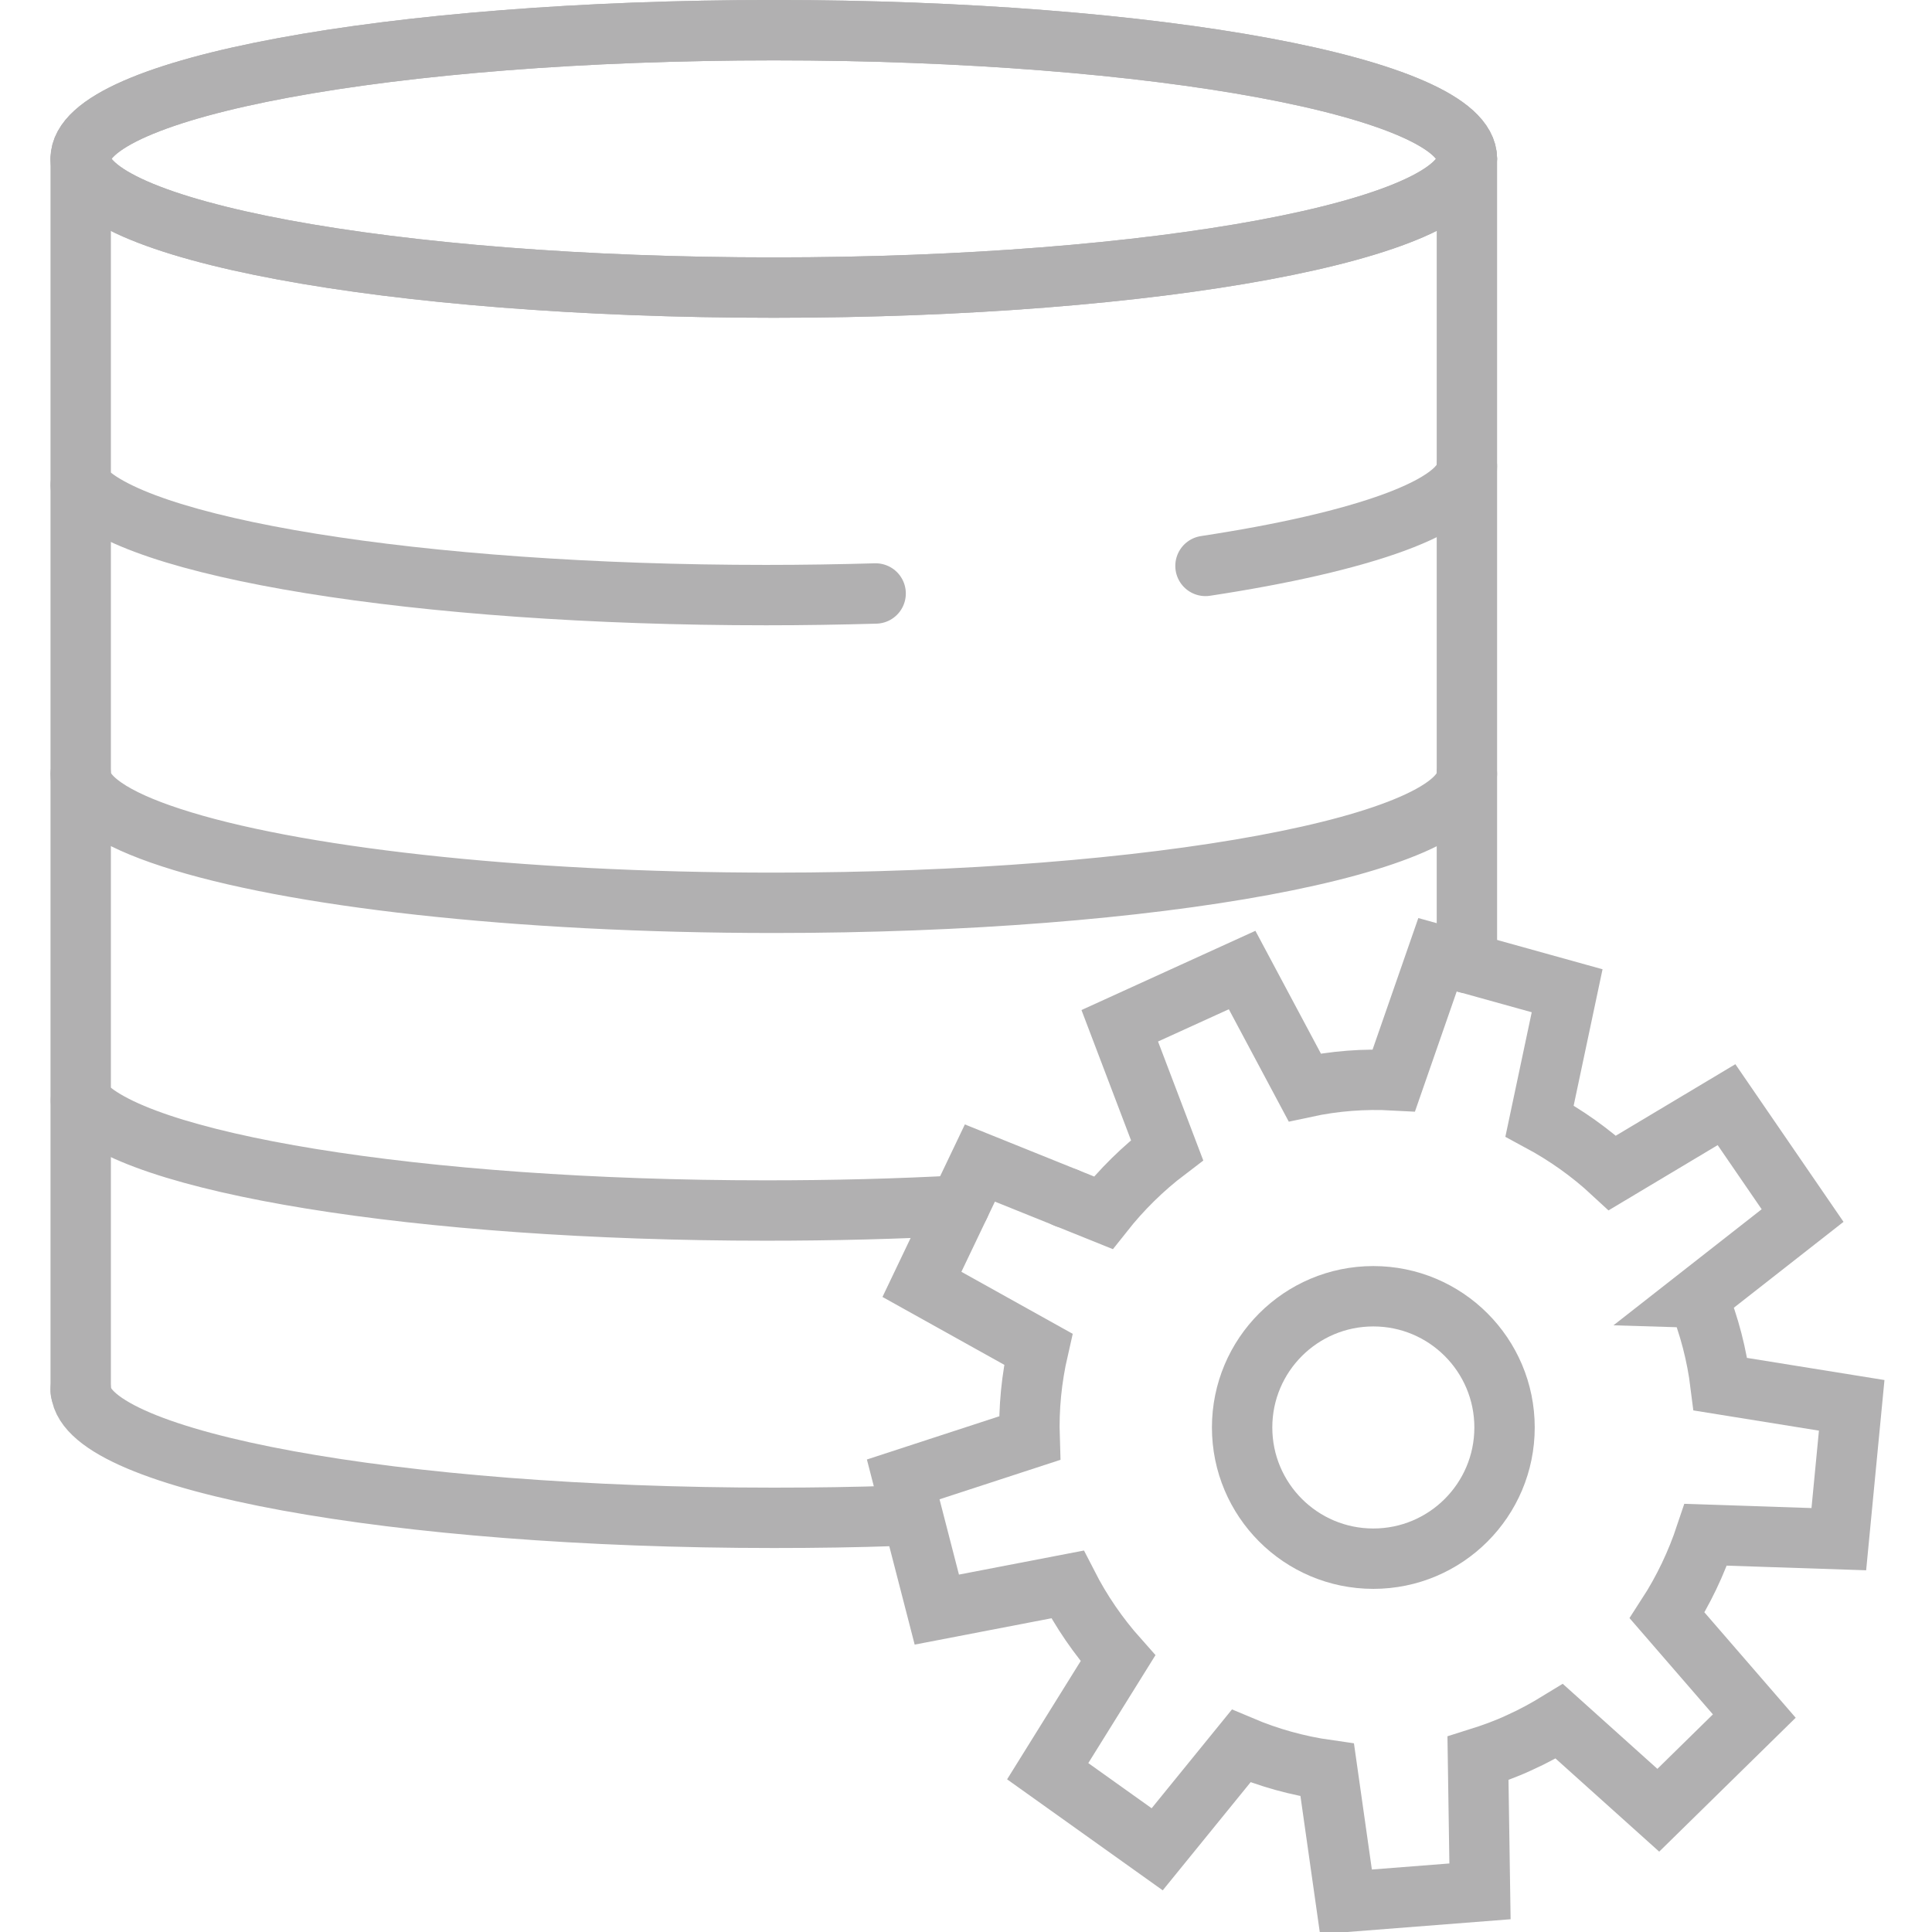 <?xml version="1.0" encoding="UTF-8"?>
<svg id="Layer_1" data-name="Layer 1" xmlns="http://www.w3.org/2000/svg" viewBox="0 0 96 96">
  <defs>
    <style>
      .cls-1, .cls-2 {
        fill: none;
        stroke: #b1b0b1;
        stroke-miterlimit: 10;
        stroke-width: 3px;
      }

      .cls-2 {
        stroke-linecap: round;
      }
    </style>
  </defs>
  <g>
    <path class="cls-2" d="M4.01,24.11c2.43,3.09,16.74,5.46,34.06,5.46,1.85,0,3.67-.03,5.44-.08"/>
    <path class="cls-2" d="M72.89,7.89c0,3.53-15.42,6.4-34.44,6.4S4.01,11.43,4.01,7.89,19.44,1.5,38.45,1.5s34.44,2.86,34.44,6.39Z"/>
    <path class="cls-2" d="M72.89,7.89c0,3.53-15.42,6.4-34.44,6.4S4.01,11.43,4.01,7.89,19.44,1.5,38.45,1.5s34.44,2.86,34.44,6.39Z"/>
    <path class="cls-2" d="M4.01,38.46c0,1.15,1.63,2.23,4.49,3.16,5.92,1.94,17.11,3.24,29.95,3.24,19.02,0,34.44-2.86,34.44-6.39"/>
    <path class="cls-2" d="M4.02,54.68c2.43,3.09,16.74,5.47,34.05,5.47,3.33,0,6.55-.08,9.61-.25"/>
    <line class="cls-2" x1="52.98" y1="59.52" x2="52.97" y2="59.52"/>
    <path class="cls-2" d="M44.53,75.32c-1.97.07-4.01.1-6.08.1-18.82,0-34.11-2.81-34.43-6.29-.01-.04-.01-.07-.01-.11"/>
    <polyline class="cls-2" points="4.01 69.13 4.01 69.03 4.01 62.9 4.01 54.68 4.01 52.28 4.01 41.67 4.01 38.46 4.01 31.07 4.01 24.11 4.01 20.44 4.01 11.58 4.01 7.89"/>
    <polyline class="cls-2" points="72.89 47.85 72.89 41.67 72.89 38.46 72.89 31.08 72.89 23.18 72.89 23.17 72.89 20.44 72.89 11.58 72.89 7.9"/>
    <path class="cls-2" d="M59.9,28.12c7.7-1.17,12.99-2.95,12.99-4.95"/>
  </g>
  <path class="cls-1" d="M84.36,64.48l5.21-4.08-3.78-5.51-5.67,3.39c-1.1-1.02-2.32-1.88-3.62-2.58l1.37-6.47-6.44-1.79-2.17,6.24c-1.47-.08-2.95.03-4.43.35l-3.11-5.83-6.08,2.77,2.35,6.18c-1.2.91-2.26,1.96-3.17,3.11l-6.13-2.47-2.88,6.03,5.78,3.22c-.33,1.44-.48,2.92-.43,4.42l-6.28,2.05,1.67,6.47,6.49-1.25c.69,1.35,1.54,2.58,2.51,3.67l-3.49,5.61,5.44,3.88,4.17-5.13c1.37.58,2.8.98,4.28,1.19l.93,6.55,6.66-.52-.1-6.61c.7-.22,1.4-.47,2.08-.79.69-.31,1.34-.67,1.96-1.05l4.92,4.42,4.77-4.68-4.33-5c.81-1.25,1.45-2.6,1.92-4.01l6.61.22.64-6.65-6.52-1.05c-.18-1.45-.55-2.89-1.12-4.3Z"/>
  <circle class="cls-1" cx="68.24" cy="70.93" r="6.52"/>
</svg>